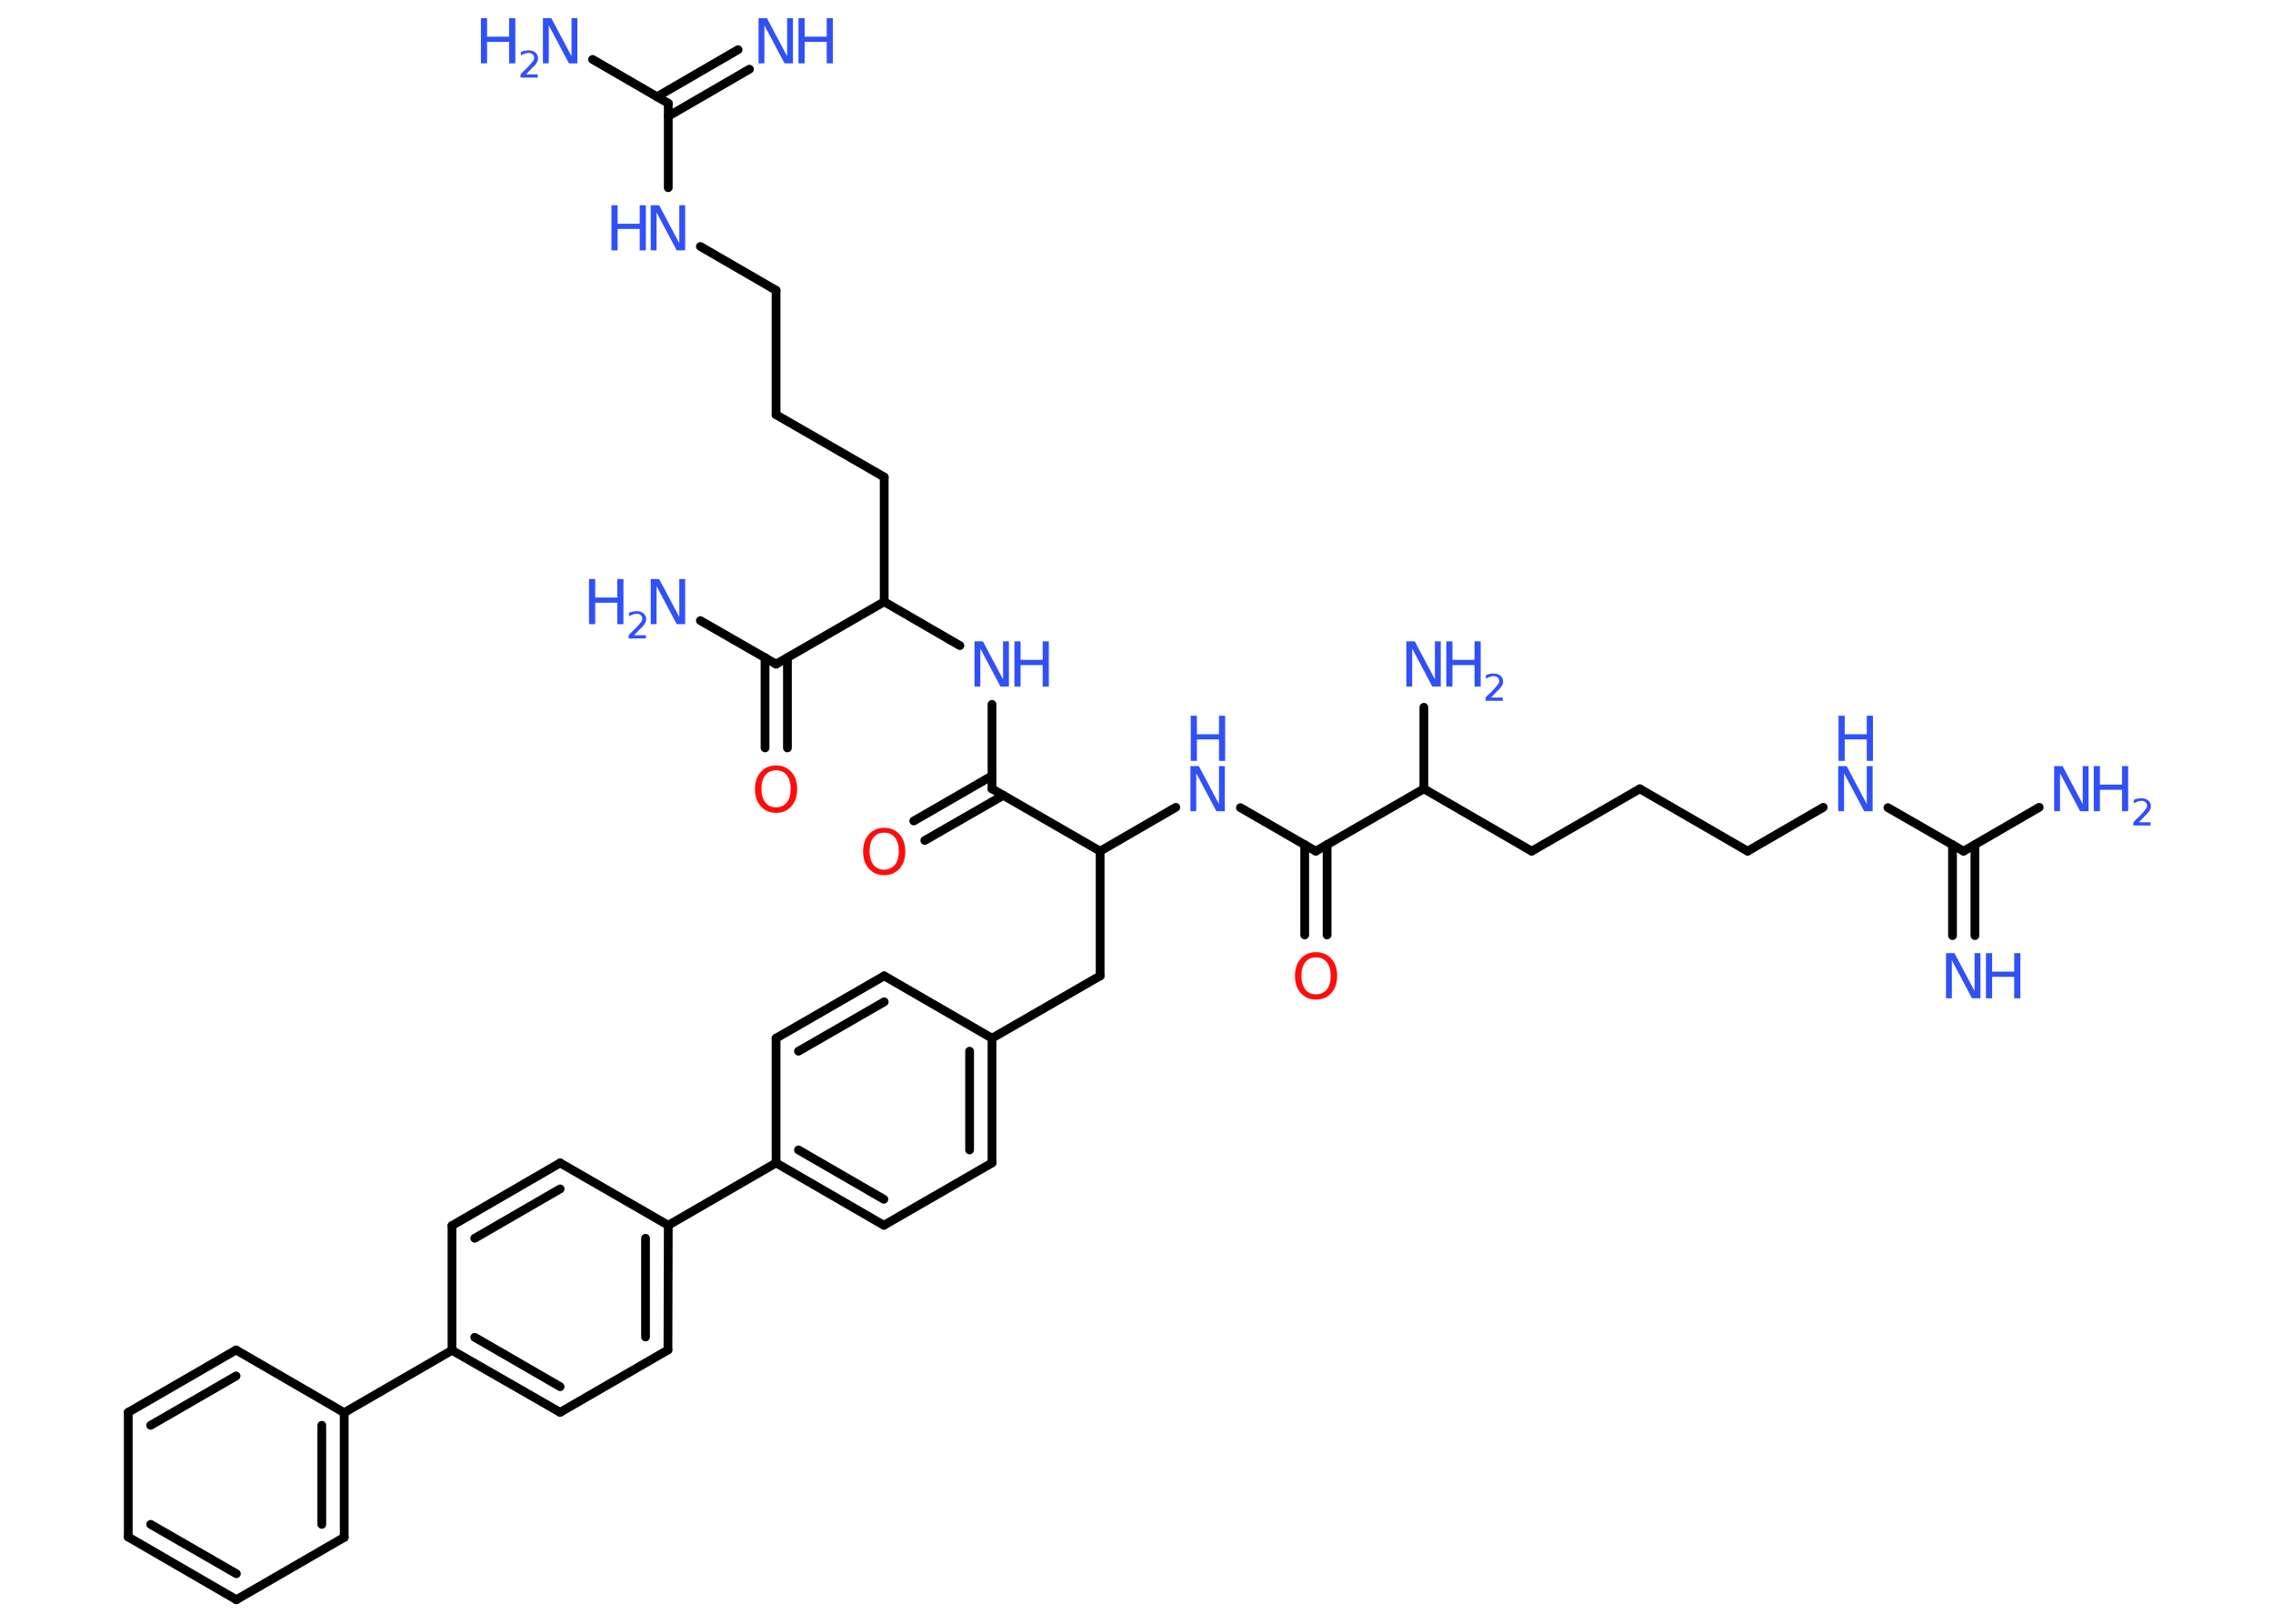 <?xml version='1.0' encoding='UTF-8'?>
<!DOCTYPE svg PUBLIC "-//W3C//DTD SVG 1.1//EN" "http://www.w3.org/Graphics/SVG/1.1/DTD/svg11.dtd">
<svg version='1.2' xmlns='http://www.w3.org/2000/svg' xmlns:xlink='http://www.w3.org/1999/xlink' width='70.0mm' height='50.0mm' viewBox='0 0 70.0 50.0'>
  <desc>Generated by the Chemistry Development Kit (http://github.com/cdk)</desc>
  <g stroke-linecap='round' stroke-linejoin='round' stroke='#000000' stroke-width='.27' fill='#3050F8'>
    <rect x='.0' y='.0' width='70.0' height='50.0' fill='#FFFFFF' stroke='none'/>
    <g id='mol1' class='mol'>
      <g id='mol1bnd1' class='bond'>
        <line x1='60.13' y1='28.81' x2='60.13' y2='26.01'/>
        <line x1='60.82' y1='28.81' x2='60.82' y2='26.01'/>
      </g>
      <line id='mol1bnd2' class='bond' x1='60.47' y1='26.21' x2='62.8' y2='24.86'/>
      <line id='mol1bnd3' class='bond' x1='60.47' y1='26.21' x2='58.14' y2='24.87'/>
      <line id='mol1bnd4' class='bond' x1='56.15' y1='24.86' x2='53.82' y2='26.21'/>
      <line id='mol1bnd5' class='bond' x1='53.82' y1='26.21' x2='50.5' y2='24.29'/>
      <line id='mol1bnd6' class='bond' x1='50.5' y1='24.29' x2='47.17' y2='26.21'/>
      <line id='mol1bnd7' class='bond' x1='47.17' y1='26.21' x2='43.85' y2='24.29'/>
      <line id='mol1bnd8' class='bond' x1='43.85' y1='24.29' x2='43.85' y2='21.78'/>
      <line id='mol1bnd9' class='bond' x1='43.85' y1='24.29' x2='40.52' y2='26.21'/>
      <g id='mol1bnd10' class='bond'>
        <line x1='40.87' y1='26.01' x2='40.87' y2='28.79'/>
        <line x1='40.18' y1='26.01' x2='40.18' y2='28.79'/>
      </g>
      <line id='mol1bnd11' class='bond' x1='40.52' y1='26.21' x2='38.2' y2='24.87'/>
      <line id='mol1bnd12' class='bond' x1='36.21' y1='24.86' x2='33.88' y2='26.21'/>
      <line id='mol1bnd13' class='bond' x1='33.88' y1='26.21' x2='33.88' y2='30.05'/>
      <line id='mol1bnd14' class='bond' x1='33.88' y1='30.05' x2='30.55' y2='31.97'/>
      <g id='mol1bnd15' class='bond'>
        <line x1='30.55' y1='35.81' x2='30.55' y2='31.97'/>
        <line x1='29.86' y1='35.41' x2='29.86' y2='32.37'/>
      </g>
      <line id='mol1bnd16' class='bond' x1='30.55' y1='35.81' x2='27.22' y2='37.73'/>
      <g id='mol1bnd17' class='bond'>
        <line x1='23.9' y1='35.81' x2='27.22' y2='37.73'/>
        <line x1='24.59' y1='35.41' x2='27.22' y2='36.93'/>
      </g>
      <line id='mol1bnd18' class='bond' x1='23.9' y1='35.81' x2='20.58' y2='37.73'/>
      <g id='mol1bnd19' class='bond'>
        <line x1='20.57' y1='41.57' x2='20.58' y2='37.73'/>
        <line x1='19.88' y1='41.17' x2='19.88' y2='38.13'/>
      </g>
      <line id='mol1bnd20' class='bond' x1='20.57' y1='41.57' x2='17.25' y2='43.49'/>
      <g id='mol1bnd21' class='bond'>
        <line x1='13.92' y1='41.58' x2='17.25' y2='43.49'/>
        <line x1='14.62' y1='41.18' x2='17.25' y2='42.7'/>
      </g>
      <line id='mol1bnd22' class='bond' x1='13.92' y1='41.58' x2='10.6' y2='43.5'/>
      <g id='mol1bnd23' class='bond'>
        <line x1='10.6' y1='47.34' x2='10.6' y2='43.5'/>
        <line x1='9.91' y1='46.94' x2='9.91' y2='43.89'/>
      </g>
      <line id='mol1bnd24' class='bond' x1='10.6' y1='47.34' x2='7.28' y2='49.26'/>
      <g id='mol1bnd25' class='bond'>
        <line x1='3.95' y1='47.33' x2='7.28' y2='49.26'/>
        <line x1='4.64' y1='46.94' x2='7.28' y2='48.46'/>
      </g>
      <line id='mol1bnd26' class='bond' x1='3.95' y1='47.33' x2='3.95' y2='43.49'/>
      <g id='mol1bnd27' class='bond'>
        <line x1='7.27' y1='41.57' x2='3.95' y2='43.49'/>
        <line x1='7.27' y1='42.37' x2='4.64' y2='43.89'/>
      </g>
      <line id='mol1bnd28' class='bond' x1='10.6' y1='43.5' x2='7.27' y2='41.57'/>
      <line id='mol1bnd29' class='bond' x1='13.92' y1='41.58' x2='13.92' y2='37.74'/>
      <g id='mol1bnd30' class='bond'>
        <line x1='17.25' y1='35.81' x2='13.92' y2='37.74'/>
        <line x1='17.25' y1='36.61' x2='14.62' y2='38.13'/>
      </g>
      <line id='mol1bnd31' class='bond' x1='20.58' y1='37.73' x2='17.25' y2='35.81'/>
      <line id='mol1bnd32' class='bond' x1='23.9' y1='35.81' x2='23.9' y2='31.97'/>
      <g id='mol1bnd33' class='bond'>
        <line x1='27.23' y1='30.05' x2='23.9' y2='31.97'/>
        <line x1='27.23' y1='30.85' x2='24.59' y2='32.37'/>
      </g>
      <line id='mol1bnd34' class='bond' x1='30.55' y1='31.97' x2='27.23' y2='30.05'/>
      <line id='mol1bnd35' class='bond' x1='33.88' y1='26.21' x2='30.55' y2='24.29'/>
      <g id='mol1bnd36' class='bond'>
        <line x1='30.9' y1='24.49' x2='28.48' y2='25.88'/>
        <line x1='30.55' y1='23.89' x2='28.14' y2='25.28'/>
      </g>
      <line id='mol1bnd37' class='bond' x1='30.55' y1='24.29' x2='30.55' y2='21.69'/>
      <line id='mol1bnd38' class='bond' x1='29.56' y1='19.88' x2='27.23' y2='18.53'/>
      <line id='mol1bnd39' class='bond' x1='27.23' y1='18.53' x2='27.23' y2='14.69'/>
      <line id='mol1bnd40' class='bond' x1='27.23' y1='14.69' x2='23.9' y2='12.77'/>
      <line id='mol1bnd41' class='bond' x1='23.9' y1='12.77' x2='23.9' y2='8.94'/>
      <line id='mol1bnd42' class='bond' x1='23.9' y1='8.94' x2='21.57' y2='7.59'/>
      <line id='mol1bnd43' class='bond' x1='20.58' y1='5.78' x2='20.58' y2='3.18'/>
      <g id='mol1bnd44' class='bond'>
        <line x1='20.23' y1='2.98' x2='22.73' y2='1.53'/>
        <line x1='20.58' y1='3.58' x2='23.08' y2='2.13'/>
      </g>
      <line id='mol1bnd45' class='bond' x1='20.58' y1='3.18' x2='18.25' y2='1.83'/>
      <line id='mol1bnd46' class='bond' x1='27.23' y1='18.53' x2='23.9' y2='20.45'/>
      <line id='mol1bnd47' class='bond' x1='23.9' y1='20.45' x2='21.57' y2='19.11'/>
      <g id='mol1bnd48' class='bond'>
        <line x1='24.25' y1='20.25' x2='24.25' y2='23.03'/>
        <line x1='23.56' y1='20.25' x2='23.56' y2='23.03'/>
      </g>
      <g id='mol1atm1' class='atom'>
        <path d='M59.94 29.35h.25l.62 1.17v-1.17h.18v1.39h-.26l-.62 -1.17v1.17h-.18v-1.39z' stroke='none'/>
        <path d='M61.16 29.35h.19v.57h.68v-.57h.19v1.39h-.19v-.66h-.68v.66h-.19v-1.39z' stroke='none'/>
      </g>
      <g id='mol1atm3' class='atom'>
        <path d='M63.27 23.59h.25l.62 1.17v-1.17h.18v1.39h-.26l-.62 -1.17v1.17h-.18v-1.39z' stroke='none'/>
        <path d='M64.48 23.59h.19v.57h.68v-.57h.19v1.39h-.19v-.66h-.68v.66h-.19v-1.39z' stroke='none'/>
        <path d='M65.84 25.32h.39v.1h-.53v-.1q.06 -.07 .18 -.18q.11 -.11 .14 -.15q.05 -.06 .08 -.1q.02 -.04 .02 -.08q.0 -.07 -.05 -.11q-.05 -.04 -.12 -.04q-.05 .0 -.11 .02q-.06 .02 -.13 .06v-.11q.07 -.03 .13 -.04q.06 -.01 .11 -.01q.13 .0 .21 .07q.08 .07 .08 .17q.0 .05 -.02 .1q-.02 .05 -.07 .11q-.01 .02 -.09 .09q-.08 .08 -.21 .22z' stroke='none'/>
      </g>
      <g id='mol1atm4' class='atom'>
        <path d='M56.62 23.59h.25l.62 1.17v-1.17h.18v1.39h-.26l-.62 -1.17v1.17h-.18v-1.39z' stroke='none'/>
        <path d='M56.62 22.04h.19v.57h.68v-.57h.19v1.39h-.19v-.66h-.68v.66h-.19v-1.39z' stroke='none'/>
      </g>
      <g id='mol1atm9' class='atom'>
        <path d='M43.32 19.75h.25l.62 1.17v-1.17h.18v1.39h-.26l-.62 -1.17v1.17h-.18v-1.39z' stroke='none'/>
        <path d='M44.54 19.75h.19v.57h.68v-.57h.19v1.39h-.19v-.66h-.68v.66h-.19v-1.39z' stroke='none'/>
        <path d='M45.89 21.48h.39v.1h-.53v-.1q.06 -.07 .18 -.18q.11 -.11 .14 -.15q.05 -.06 .08 -.1q.02 -.04 .02 -.08q.0 -.07 -.05 -.11q-.05 -.04 -.12 -.04q-.05 .0 -.11 .02q-.06 .02 -.13 .06v-.11q.07 -.03 .13 -.04q.06 -.01 .11 -.01q.13 .0 .21 .07q.08 .07 .08 .17q.0 .05 -.02 .1q-.02 .05 -.07 .11q-.01 .02 -.09 .09q-.08 .08 -.21 .22z' stroke='none'/>
      </g>
      <path id='mol1atm11' class='atom' d='M40.53 29.48q-.21 .0 -.33 .15q-.12 .15 -.12 .42q.0 .26 .12 .42q.12 .15 .33 .15q.2 .0 .33 -.15q.12 -.15 .12 -.42q.0 -.26 -.12 -.42q-.12 -.15 -.33 -.15zM40.53 29.32q.29 .0 .47 .2q.18 .2 .18 .53q.0 .33 -.18 .53q-.18 .2 -.47 .2q-.29 .0 -.47 -.2q-.18 -.2 -.18 -.53q.0 -.33 .18 -.53q.18 -.2 .47 -.2z' stroke='none' fill='#FF0D0D'/>
      <g id='mol1atm12' class='atom'>
        <path d='M36.67 23.59h.25l.62 1.17v-1.17h.18v1.39h-.26l-.62 -1.17v1.17h-.18v-1.39z' stroke='none'/>
        <path d='M36.67 22.04h.19v.57h.68v-.57h.19v1.39h-.19v-.66h-.68v.66h-.19v-1.39z' stroke='none'/>
      </g>
      <path id='mol1atm34' class='atom' d='M27.23 25.64q-.21 .0 -.33 .15q-.12 .15 -.12 .42q.0 .26 .12 .42q.12 .15 .33 .15q.2 .0 .33 -.15q.12 -.15 .12 -.42q.0 -.26 -.12 -.42q-.12 -.15 -.33 -.15zM27.23 25.49q.29 .0 .47 .2q.18 .2 .18 .53q.0 .33 -.18 .53q-.18 .2 -.47 .2q-.29 .0 -.47 -.2q-.18 -.2 -.18 -.53q.0 -.33 .18 -.53q.18 -.2 .47 -.2z' stroke='none' fill='#FF0D0D'/>
      <g id='mol1atm35' class='atom'>
        <path d='M30.02 19.75h.25l.62 1.17v-1.17h.18v1.39h-.26l-.62 -1.17v1.17h-.18v-1.39z' stroke='none'/>
        <path d='M31.24 19.75h.19v.57h.68v-.57h.19v1.39h-.19v-.66h-.68v.66h-.19v-1.39z' stroke='none'/>
      </g>
      <g id='mol1atm40' class='atom'>
        <path d='M20.05 6.32h.25l.62 1.17v-1.17h.18v1.39h-.26l-.62 -1.17v1.17h-.18v-1.39z' stroke='none'/>
        <path d='M18.83 6.32h.19v.57h.68v-.57h.19v1.39h-.19v-.66h-.68v.66h-.19v-1.39z' stroke='none'/>
      </g>
      <g id='mol1atm42' class='atom'>
        <path d='M23.37 .56h.25l.62 1.17v-1.17h.18v1.39h-.26l-.62 -1.17v1.17h-.18v-1.39z' stroke='none'/>
        <path d='M24.59 .56h.19v.57h.68v-.57h.19v1.39h-.19v-.66h-.68v.66h-.19v-1.39z' stroke='none'/>
      </g>
      <g id='mol1atm43' class='atom'>
        <path d='M16.73 .56h.25l.62 1.17v-1.17h.18v1.39h-.26l-.62 -1.17v1.17h-.18v-1.39z' stroke='none'/>
        <path d='M14.81 .56h.19v.57h.68v-.57h.19v1.39h-.19v-.66h-.68v.66h-.19v-1.39z' stroke='none'/>
        <path d='M16.17 2.29h.39v.1h-.53v-.1q.06 -.07 .18 -.18q.11 -.11 .14 -.15q.05 -.06 .08 -.1q.02 -.04 .02 -.08q.0 -.07 -.05 -.11q-.05 -.04 -.12 -.04q-.05 .0 -.11 .02q-.06 .02 -.13 .06v-.11q.07 -.03 .13 -.04q.06 -.01 .11 -.01q.13 .0 .21 .07q.08 .07 .08 .17q.0 .05 -.02 .1q-.02 .05 -.07 .11q-.01 .02 -.09 .09q-.08 .08 -.21 .22z' stroke='none'/>
      </g>
      <g id='mol1atm45' class='atom'>
        <path d='M20.05 17.83h.25l.62 1.17v-1.17h.18v1.39h-.26l-.62 -1.17v1.17h-.18v-1.39z' stroke='none'/>
        <path d='M18.14 17.83h.19v.57h.68v-.57h.19v1.39h-.19v-.66h-.68v.66h-.19v-1.39z' stroke='none'/>
        <path d='M19.5 19.56h.39v.1h-.53v-.1q.06 -.07 .18 -.18q.11 -.11 .14 -.15q.05 -.06 .08 -.1q.02 -.04 .02 -.08q.0 -.07 -.05 -.11q-.05 -.04 -.12 -.04q-.05 .0 -.11 .02q-.06 .02 -.13 .06v-.11q.07 -.03 .13 -.04q.06 -.01 .11 -.01q.13 .0 .21 .07q.08 .07 .08 .17q.0 .05 -.02 .1q-.02 .05 -.07 .11q-.01 .02 -.09 .09q-.08 .08 -.21 .22z' stroke='none'/>
      </g>
      <path id='mol1atm46' class='atom' d='M23.9 23.72q-.21 .0 -.33 .15q-.12 .15 -.12 .42q.0 .26 .12 .42q.12 .15 .33 .15q.2 .0 .33 -.15q.12 -.15 .12 -.42q.0 -.26 -.12 -.42q-.12 -.15 -.33 -.15zM23.9 23.57q.29 .0 .47 .2q.18 .2 .18 .53q.0 .33 -.18 .53q-.18 .2 -.47 .2q-.29 .0 -.47 -.2q-.18 -.2 -.18 -.53q.0 -.33 .18 -.53q.18 -.2 .47 -.2z' stroke='none' fill='#FF0D0D'/>
    </g>
  </g>
</svg>
